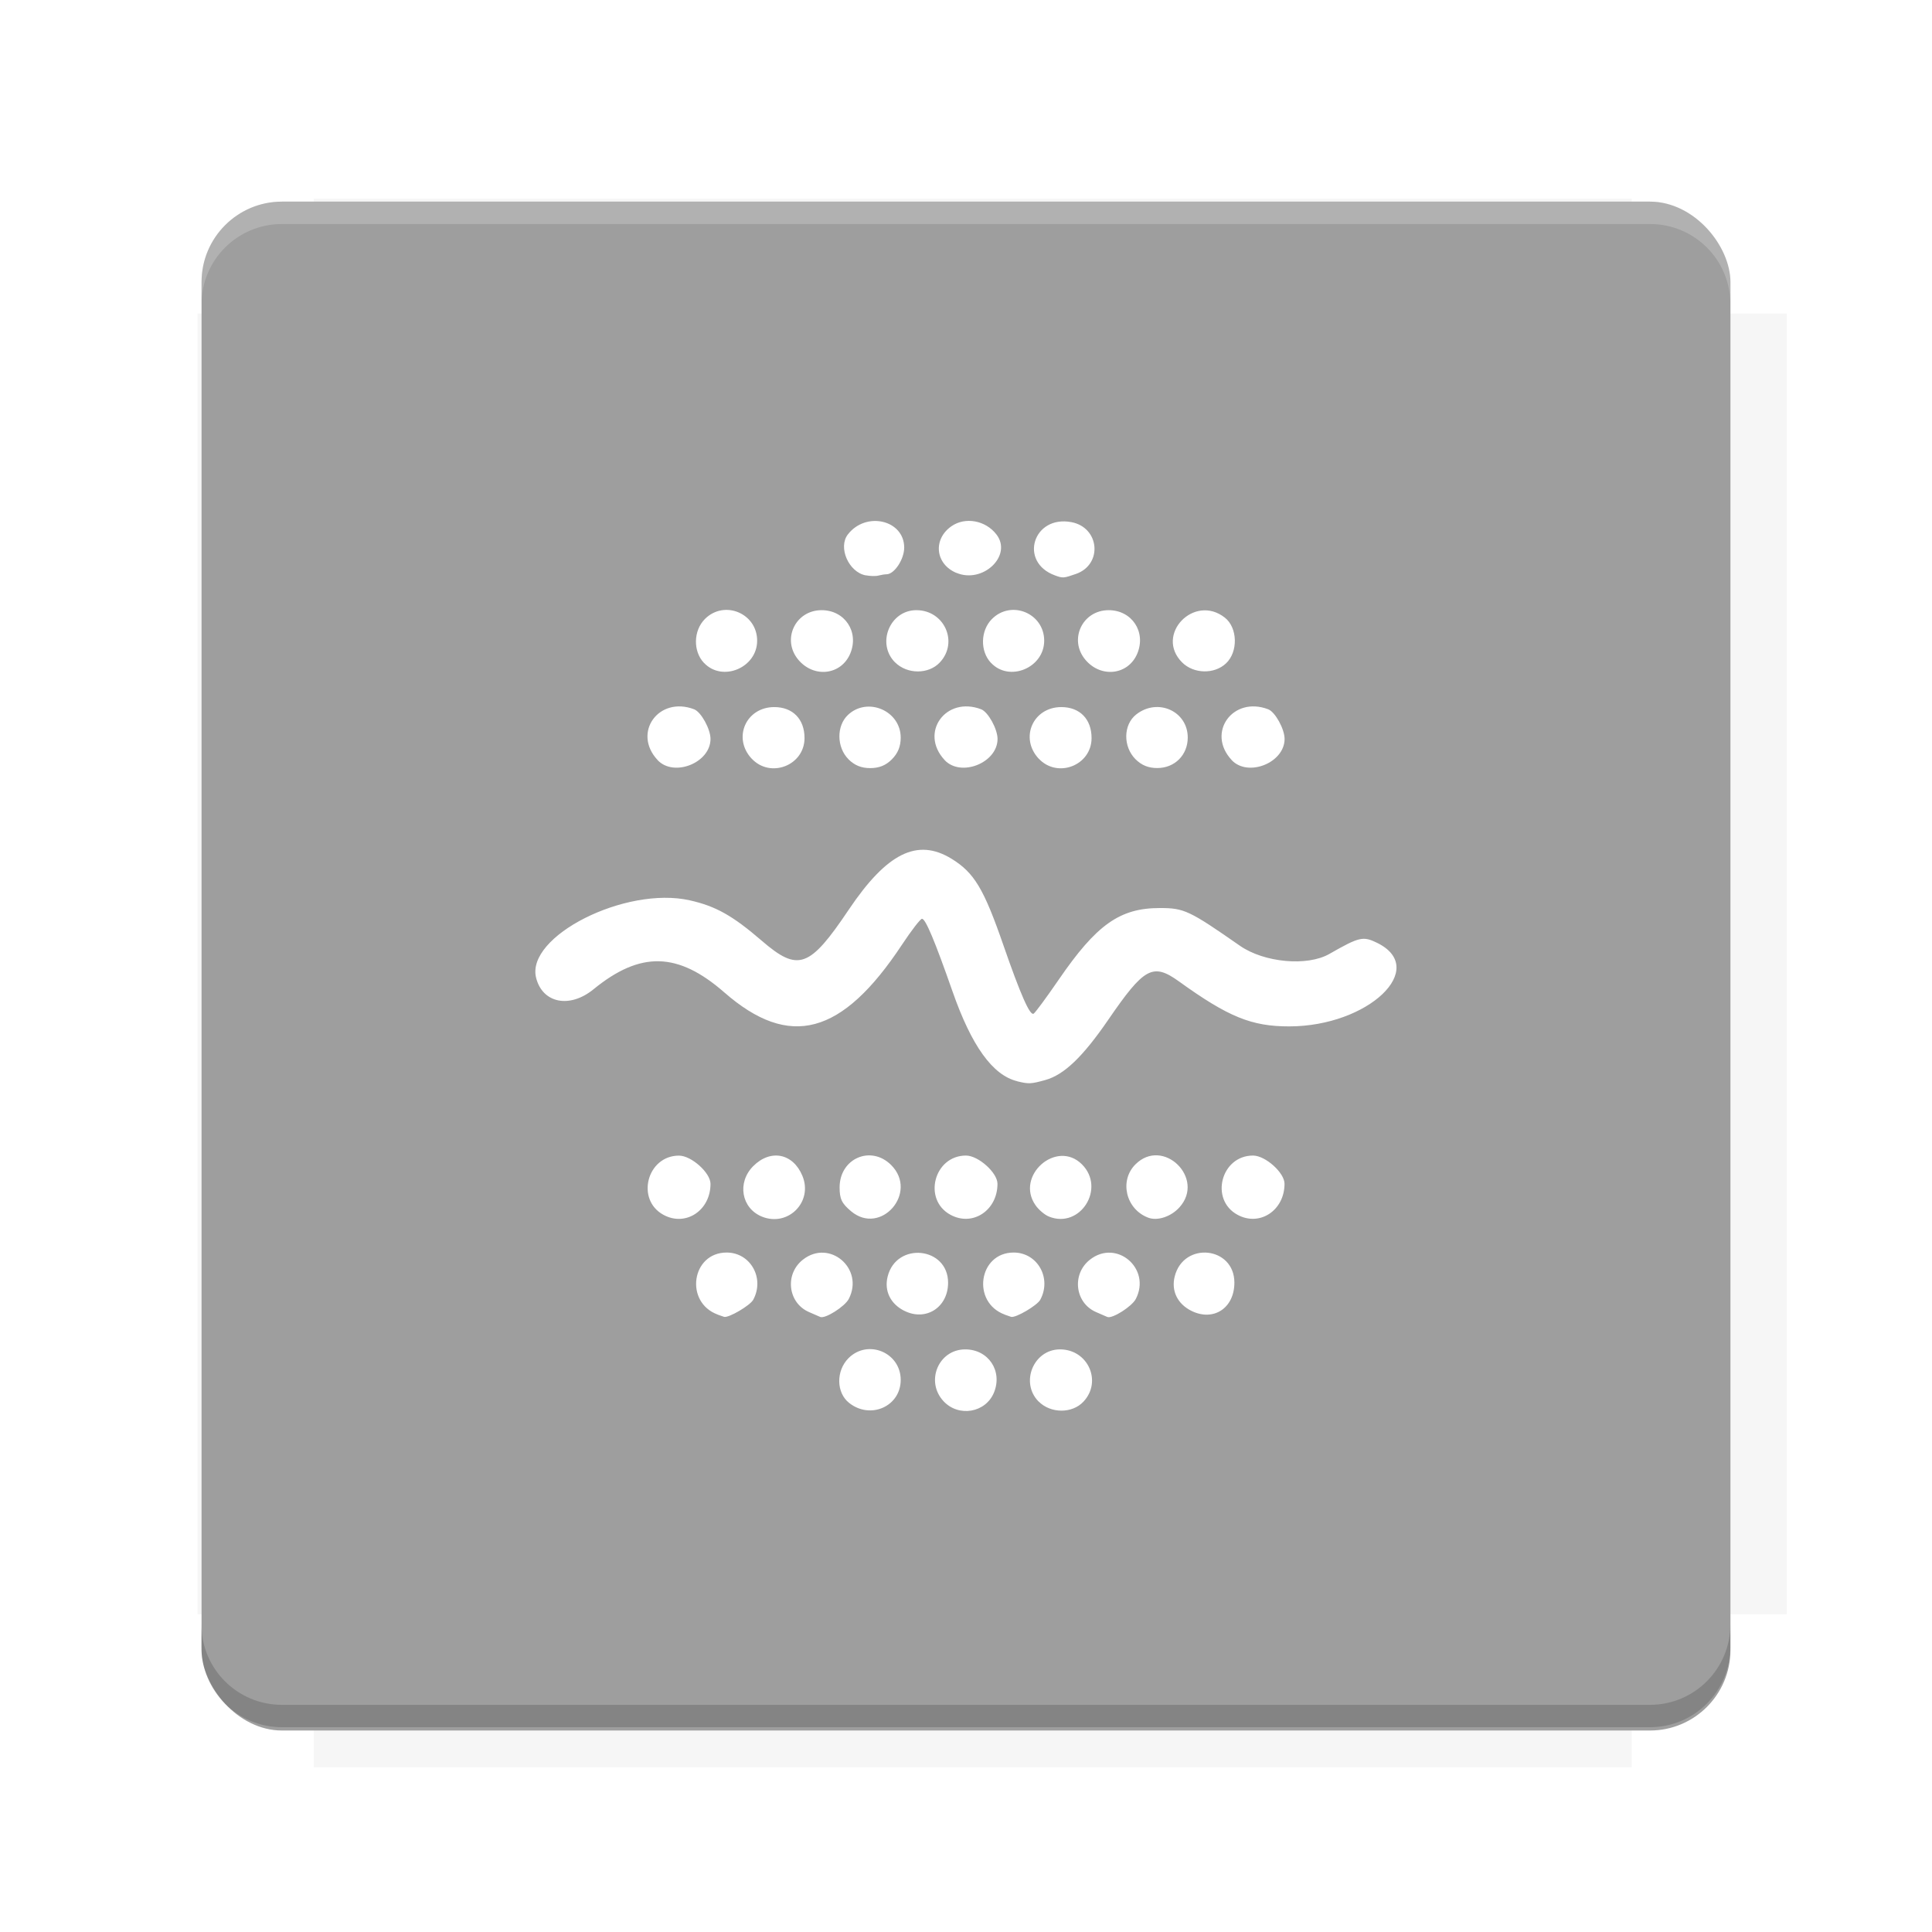 <?xml version="1.0" encoding="UTF-8"?>
<svg version="1.1" viewBox="0 0 28.747 28.747" xmlns="http://www.w3.org/2000/svg">
    <defs>
        <filter id="filter6206-7" color-interpolation-filters="sRGB">
            <feGaussianBlur stdDeviation="0.658"/>
        </filter>
    </defs>
    <g transform="translate(0 -1093.8)">
        <path transform="matrix(1.078 0 0 1.064 -.094 2.751)" d="m4.418 1028.2v1.605h-1.605v18.192h1.605v2.14h18.192v-2.14h2.14v-18.192h-2.14v-1.605z" fill="#212121" filter="url(#filter6206-7)" opacity=".2"/>
        <rect x="2.999" y="1096.8" width="22.749" height="22.749" rx="1.197" ry="1.197" fill="#9e9e9e"/>
        <g transform="translate(-22.32 1056.5)">
            <path d="m0 0h51.2v51.2h-51.2z" fill="none" stroke-width="1.067"/>
            <g transform="matrix(.336 0 0 .336 1.53 73.043)">
                <path d="m0 0h51.2v51.2h-51.2z" fill="none" stroke-width="1.067"/>
            </g>
            <g transform="matrix(.372 0 0 .372 38.802 63.239)">
                <path d="m0 0h51.2v51.2h-51.2z" fill="none" stroke-width="1.067"/>
                <g transform="matrix(2.689 0 0 2.689 -82.906 -48.45)">
                    <path d="m0 0h51.2v51.2h-51.2z" fill="none" stroke-width="1.067"/>
                </g>
            </g>
        </g>
        <path d="m4.196 1096.8c-0.663 0-1.198 0.535-1.198 1.198v0.333c0-0.663 0.535-1.198 1.198-1.198h20.354c0.663 0 1.198 0.534 1.198 1.198v-0.333c0-0.663-0.535-1.198-1.198-1.198z" fill="#fff" opacity=".2"/>
        <rect x="128" y="546.52" width="42.667" height="42.667" fill="none" stroke-width="1.067"/>
        <rect x="128" y="631.85" width="42.667" height="42.667" fill="none" stroke-width="1.067"/>
        <rect x="128" y="674.52" width="42.667" height="42.667" fill="none" stroke-width="1.067"/>
        <rect x="128" y="589.19" width="42.667" height="42.667" fill="none" stroke-width="1.067"/>
        <rect x="128" y="717.19" width="42.667" height="42.667" fill="none" stroke-width="1.067"/>
        <rect x="213.33" y="546.52" width="42.667" height="42.667" fill="none" stroke-width="1.067"/>
        <rect x="213.33" y="631.85" width="42.667" height="42.667" fill="none" stroke-width="1.067"/>
        <rect x="213.33" y="674.52" width="42.667" height="42.667" fill="none" stroke-width="1.067"/>
        <rect x="213.33" y="589.19" width="42.667" height="42.667" fill="none" stroke-width="1.067"/>
        <rect x="213.33" y="717.19" width="42.667" height="42.667" fill="none" stroke-width="1.067"/>
        <rect x="298.67" y="546.52" width="42.667" height="42.667" fill="none" stroke-width="1.067"/>
        <rect x="298.67" y="631.85" width="42.667" height="42.667" fill="none" stroke-width="1.067"/>
        <rect x="298.67" y="674.52" width="42.667" height="42.667" fill="none" stroke-width="1.067"/>
        <rect x="298.67" y="589.19" width="42.667" height="42.667" fill="none" stroke-width="1.067"/>
        <rect x="298.67" y="717.19" width="42.667" height="42.667" fill="none" stroke-width="1.067"/>
        <rect x="170.67" y="546.52" width="42.667" height="42.667" fill="none" stroke-width="1.067"/>
        <rect x="170.67" y="631.85" width="42.667" height="42.667" fill="none" stroke-width="1.067"/>
        <rect x="170.67" y="674.52" width="42.667" height="42.667" fill="none" stroke-width="1.067"/>
        <rect x="170.67" y="589.19" width="42.667" height="42.667" fill="none" stroke-width="1.067"/>
        <rect x="170.67" y="717.19" width="42.667" height="42.667" fill="none" stroke-width="1.067"/>
        <rect x="256" y="546.52" width="42.667" height="42.667" fill="none" stroke-width="1.067"/>
        <rect x="256" y="631.85" width="42.667" height="42.667" fill="none" stroke-width="1.067"/>
        <rect x="256" y="674.52" width="42.667" height="42.667" fill="none" stroke-width="1.067"/>
        <rect x="256" y="589.19" width="42.667" height="42.667" fill="none" stroke-width="1.067"/>
        <rect x="256" y="717.19" width="42.667" height="42.667" fill="none" stroke-width="1.067"/>
        <rect x="128" y="759.85" width="42.667" height="42.667" fill="none" stroke-width="1.067"/>
        <rect x="213.33" y="759.85" width="42.667" height="42.667" fill="none" stroke-width="1.067"/>
        <rect x="298.67" y="759.85" width="42.667" height="42.667" fill="none" stroke-width="1.067"/>
        <rect x="170.67" y="759.85" width="42.667" height="42.667" fill="none" stroke-width="1.067"/>
        <rect x="256" y="759.85" width="42.667" height="42.667" fill="none" stroke-width="1.067"/>
        <rect x="341.33" y="589.19" width="42.667" height="42.667" fill="none" stroke-width="1.067"/>
        <rect x="341.33" y="631.85" width="42.667" height="42.667" fill="none" stroke-width="1.067"/>
        <rect x="341.33" y="717.19" width="42.667" height="42.667" fill="none" stroke-width="1.067"/>
        <rect x="341.33" y="546.52" width="42.667" height="42.667" fill="none" stroke-width="1.067"/>
        <rect x="341.33" y="674.52" width="42.667" height="42.667" fill="none" stroke-width="1.067"/>
        <rect x="341.33" y="759.85" width="42.667" height="42.667" fill="none" stroke-width="1.067"/>
        <rect x="160" y="578.52" width="192" height="192" fill="none" stroke-width="1.067"/>
        <g transform="matrix(.373 0 0 .373 4.733 1097.4)">
            <path d="m0 0h51.2v51.2h-51.2z" fill="none" stroke-width="1.067"/>
        </g>
        <g transform="matrix(.365 0 0 .365 5.136 1097.4)">
            <path d="m0 0h51.2v51.2h-51.2z" fill="none" stroke-width="1.067"/>
        </g>
        <g transform="matrix(.416 0 0 .416 84.325 1055.9)">
            <g transform="matrix(.062 0 0 .062 -28.238 185.29)">
                <g transform="matrix(38.618 0 0 38.618 14724 -13542)">
                    <g transform="matrix(.714 0 0 .714 -400.52 188.34)">
                        <path d="m1293.2-120.67c-181.75 0.276-511.18 0.135-699.05 0.14-2.322 10.413-3.593 21.251-3.593 32.384v114c207.65 0.737 494.72 0.381 706.23 0.373v-114.37c0-11.18-1.252-22.07-3.593-32.523zm-458.69 295.56c-78.385-4e-3 -158.85 0.179-243.95 0.56v138.63c286.34-0.393 421.73-0.138 706.23-0.327v-137.75c-163.2-0.53-311.22-1.111-462.28-1.12z" opacity="0" stroke-width="1.493"/>
                    </g>
                </g>
            </g>
        </g>
        <path d="m24.549 1119.5c0.663 0 1.198-0.535 1.198-1.198v-0.333c0 0.663-0.535 1.198-1.198 1.198h-20.354c-0.663 0-1.198-0.535-1.198-1.198v0.333c0 0.663 0.535 1.198 1.198 1.198z" fill="#212121" opacity=".2"/>
    </g>
    <path d="m12.635 20.875c-0.193-0.152-0.197-0.478-0.01-0.666 0.288-0.288 0.777-0.085 0.777 0.323 0 0.393-0.448 0.594-0.767 0.343zm1.406-0.024c-0.277-0.294-0.078-0.773 0.321-0.773 0.346 0 0.56 0.323 0.427 0.644-0.124 0.299-0.523 0.368-0.748 0.129zm1.414 0.004c-0.28-0.28-0.078-0.777 0.317-0.777 0.417 0 0.631 0.478 0.349 0.778-0.168 0.179-0.486 0.178-0.666-0.002zm-4.776-1.295c-0.497-0.182-0.39-0.923 0.133-0.923 0.354 0 0.569 0.38 0.396 0.702-0.046 0.086-0.367 0.274-0.434 0.255-0.008-0.002-0.051-0.017-0.095-0.033zm1.357-0.038c-0.313-0.137-0.363-0.564-0.089-0.779 0.396-0.312 0.916 0.134 0.682 0.585-0.058 0.112-0.349 0.297-0.423 0.268-0.003-0.001-0.079-0.034-0.17-0.074zm1.419-0.018c-0.206-0.103-0.301-0.298-0.247-0.511 0.131-0.521 0.899-0.441 0.899 0.093 0 0.367-0.33 0.579-0.651 0.418zm1.495 0.056c-0.497-0.182-0.39-0.923 0.133-0.923 0.354 0 0.569 0.38 0.396 0.702-0.046 0.086-0.367 0.274-0.434 0.255-0.008-0.002-0.051-0.017-0.095-0.033zm1.357-0.038c-0.313-0.137-0.363-0.564-0.089-0.779 0.396-0.312 0.916 0.134 0.682 0.585-0.058 0.112-0.349 0.297-0.423 0.268-0.003-0.001-0.079-0.034-0.17-0.074zm1.419-0.018c-0.206-0.103-0.301-0.298-0.247-0.511 0.132-0.525 0.888-0.447 0.888 0.092 0 0.38-0.312 0.583-0.641 0.419zm-7.854-1.428c-0.416-0.226-0.244-0.881 0.231-0.881 0.184 0 0.469 0.255 0.469 0.42 0 0.397-0.37 0.641-0.7 0.461zm1.466 0.027c-0.307-0.124-0.374-0.508-0.13-0.752 0.257-0.257 0.591-0.192 0.731 0.144 0.162 0.387-0.212 0.765-0.601 0.608zm1.325-0.081c-0.138-0.116-0.17-0.182-0.17-0.354 0-0.432 0.466-0.634 0.767-0.333 0.41 0.41-0.155 1.059-0.597 0.687zm1.479 0.053c-0.416-0.226-0.244-0.881 0.231-0.881 0.184 0 0.469 0.255 0.469 0.42 0 0.397-0.37 0.641-0.7 0.461zm1.466 0.027c-0.063-0.025-0.153-0.101-0.2-0.169-0.307-0.438 0.314-0.985 0.691-0.608 0.357 0.357-0.027 0.964-0.491 0.777zm1.476 0.016c-0.332-0.126-0.433-0.55-0.189-0.793 0.41-0.41 1.043 0.206 0.656 0.638-0.125 0.14-0.329 0.208-0.467 0.155zm1.329-0.043c-0.416-0.226-0.244-0.881 0.231-0.881 0.184 0 0.469 0.255 0.469 0.42 0 0.397-0.37 0.641-0.7 0.461zm-3.277-1.987c-0.366-0.089-0.679-0.524-0.964-1.339-0.262-0.748-0.4-1.078-0.453-1.078-0.024 0-0.158 0.174-0.299 0.387-0.891 1.347-1.672 1.556-2.643 0.708-0.691-0.603-1.248-0.616-1.946-0.046-0.354 0.289-0.759 0.208-0.854-0.171-0.155-0.618 1.33-1.367 2.285-1.153 0.388 0.087 0.638 0.227 1.073 0.602 0.542 0.467 0.71 0.407 1.295-0.464 0.567-0.843 1.02-1.067 1.527-0.757 0.338 0.207 0.481 0.444 0.772 1.284 0.256 0.738 0.396 1.056 0.451 1.022 0.025-0.016 0.192-0.242 0.371-0.503 0.564-0.823 0.911-1.069 1.507-1.069 0.361 0 0.436 0.035 1.191 0.561 0.361 0.251 1.002 0.31 1.331 0.122 0.447-0.255 0.5-0.268 0.711-0.165 0.774 0.38-0.13 1.241-1.306 1.243-0.561 0.001-0.908-0.14-1.641-0.668-0.39-0.281-0.518-0.212-1.056 0.573-0.378 0.55-0.655 0.815-0.934 0.893-0.214 0.059-0.245 0.061-0.418 0.019zm-5.352-4.78c-0.379-0.406 0.018-0.956 0.545-0.754 0.103 0.04 0.243 0.293 0.243 0.441 0 0.356-0.546 0.573-0.788 0.314zm1.399-0.021c-0.285-0.308-0.083-0.766 0.338-0.766 0.275 0 0.45 0.179 0.45 0.461 0 0.408-0.509 0.605-0.787 0.305zm1.442 0.01c-0.177-0.177-0.181-0.497-0.007-0.66 0.291-0.273 0.784-0.061 0.784 0.338 0 0.132-0.041 0.232-0.131 0.323s-0.19 0.131-0.323 0.131-0.232-0.041-0.323-0.131zm1.43 0.011c-0.379-0.406 0.018-0.956 0.545-0.754 0.103 0.04 0.243 0.293 0.243 0.441 0 0.356-0.546 0.573-0.788 0.314zm1.399-0.021c-0.285-0.308-0.083-0.766 0.338-0.766 0.275 0 0.45 0.179 0.45 0.461 0 0.408-0.509 0.605-0.787 0.305zm1.442 0.01c-0.188-0.188-0.183-0.514 0.01-0.666 0.319-0.251 0.767-0.05 0.767 0.343 0 0.26-0.193 0.454-0.454 0.454-0.132 0-0.232-0.041-0.323-0.131zm1.43 0.011c-0.379-0.406 0.018-0.956 0.545-0.754 0.103 0.04 0.243 0.293 0.243 0.441 0 0.356-0.546 0.573-0.788 0.314zm-7.852-1.445c-0.164-0.174-0.157-0.481 0.015-0.653 0.288-0.288 0.777-0.085 0.777 0.323 0 0.404-0.519 0.62-0.791 0.33zm1.405-0.046c-0.252-0.299-0.046-0.738 0.346-0.738 0.346 0 0.56 0.323 0.427 0.644-0.133 0.321-0.54 0.371-0.773 0.094zm1.439 0.039c-0.28-0.28-0.078-0.777 0.317-0.777 0.417 0 0.631 0.478 0.349 0.778-0.168 0.179-0.486 0.178-0.666-0.002zm1.427 0.007c-0.164-0.174-0.157-0.481 0.015-0.653 0.288-0.288 0.777-0.085 0.777 0.323 0 0.404-0.519 0.62-0.791 0.33zm1.405-0.046c-0.252-0.299-0.046-0.738 0.346-0.738 0.346 0 0.56 0.323 0.427 0.644-0.133 0.321-0.54 0.371-0.773 0.094zm1.439 0.039c-0.41-0.41 0.178-1.026 0.636-0.666 0.191 0.15 0.2 0.509 0.017 0.681-0.174 0.164-0.481 0.157-0.653-0.015zm-4.708-1.295c-0.253-0.048-0.414-0.416-0.266-0.608 0.269-0.35 0.839-0.217 0.839 0.195 0 0.174-0.147 0.397-0.263 0.397-0.027 0-0.081 0.009-0.12 0.019-0.039 0.011-0.125 0.009-0.19-0.004zm1.346-0.038c-0.311-0.133-0.348-0.499-0.07-0.693 0.205-0.143 0.508-0.088 0.67 0.123 0.242 0.315-0.205 0.739-0.6 0.569zm1.469 0.038c-0.541-0.198-0.324-0.899 0.245-0.792 0.422 0.079 0.47 0.631 0.068 0.771-0.184 0.064-0.195 0.065-0.313 0.021z" fill="#fff" stroke-width="1"/>
    <g display="none" fill="none">
        <rect transform="rotate(90)" x="7.823" y="-20.923" width="13.1" height="13.1" display="inline" stroke="#000" stroke-width=".07"/>
        <rect x="7.224" y="8.653" width="14.298" height="11.441" stroke="#5261ff" stroke-linecap="round" stroke-linejoin="round" stroke-width=".07"/>
        <rect transform="rotate(90)" x="7.224" y="-20.094" width="14.298" height="11.441" display="inline" stroke="#0f0" stroke-linecap="round" stroke-linejoin="round" stroke-width=".07"/>
    </g>
</svg>
